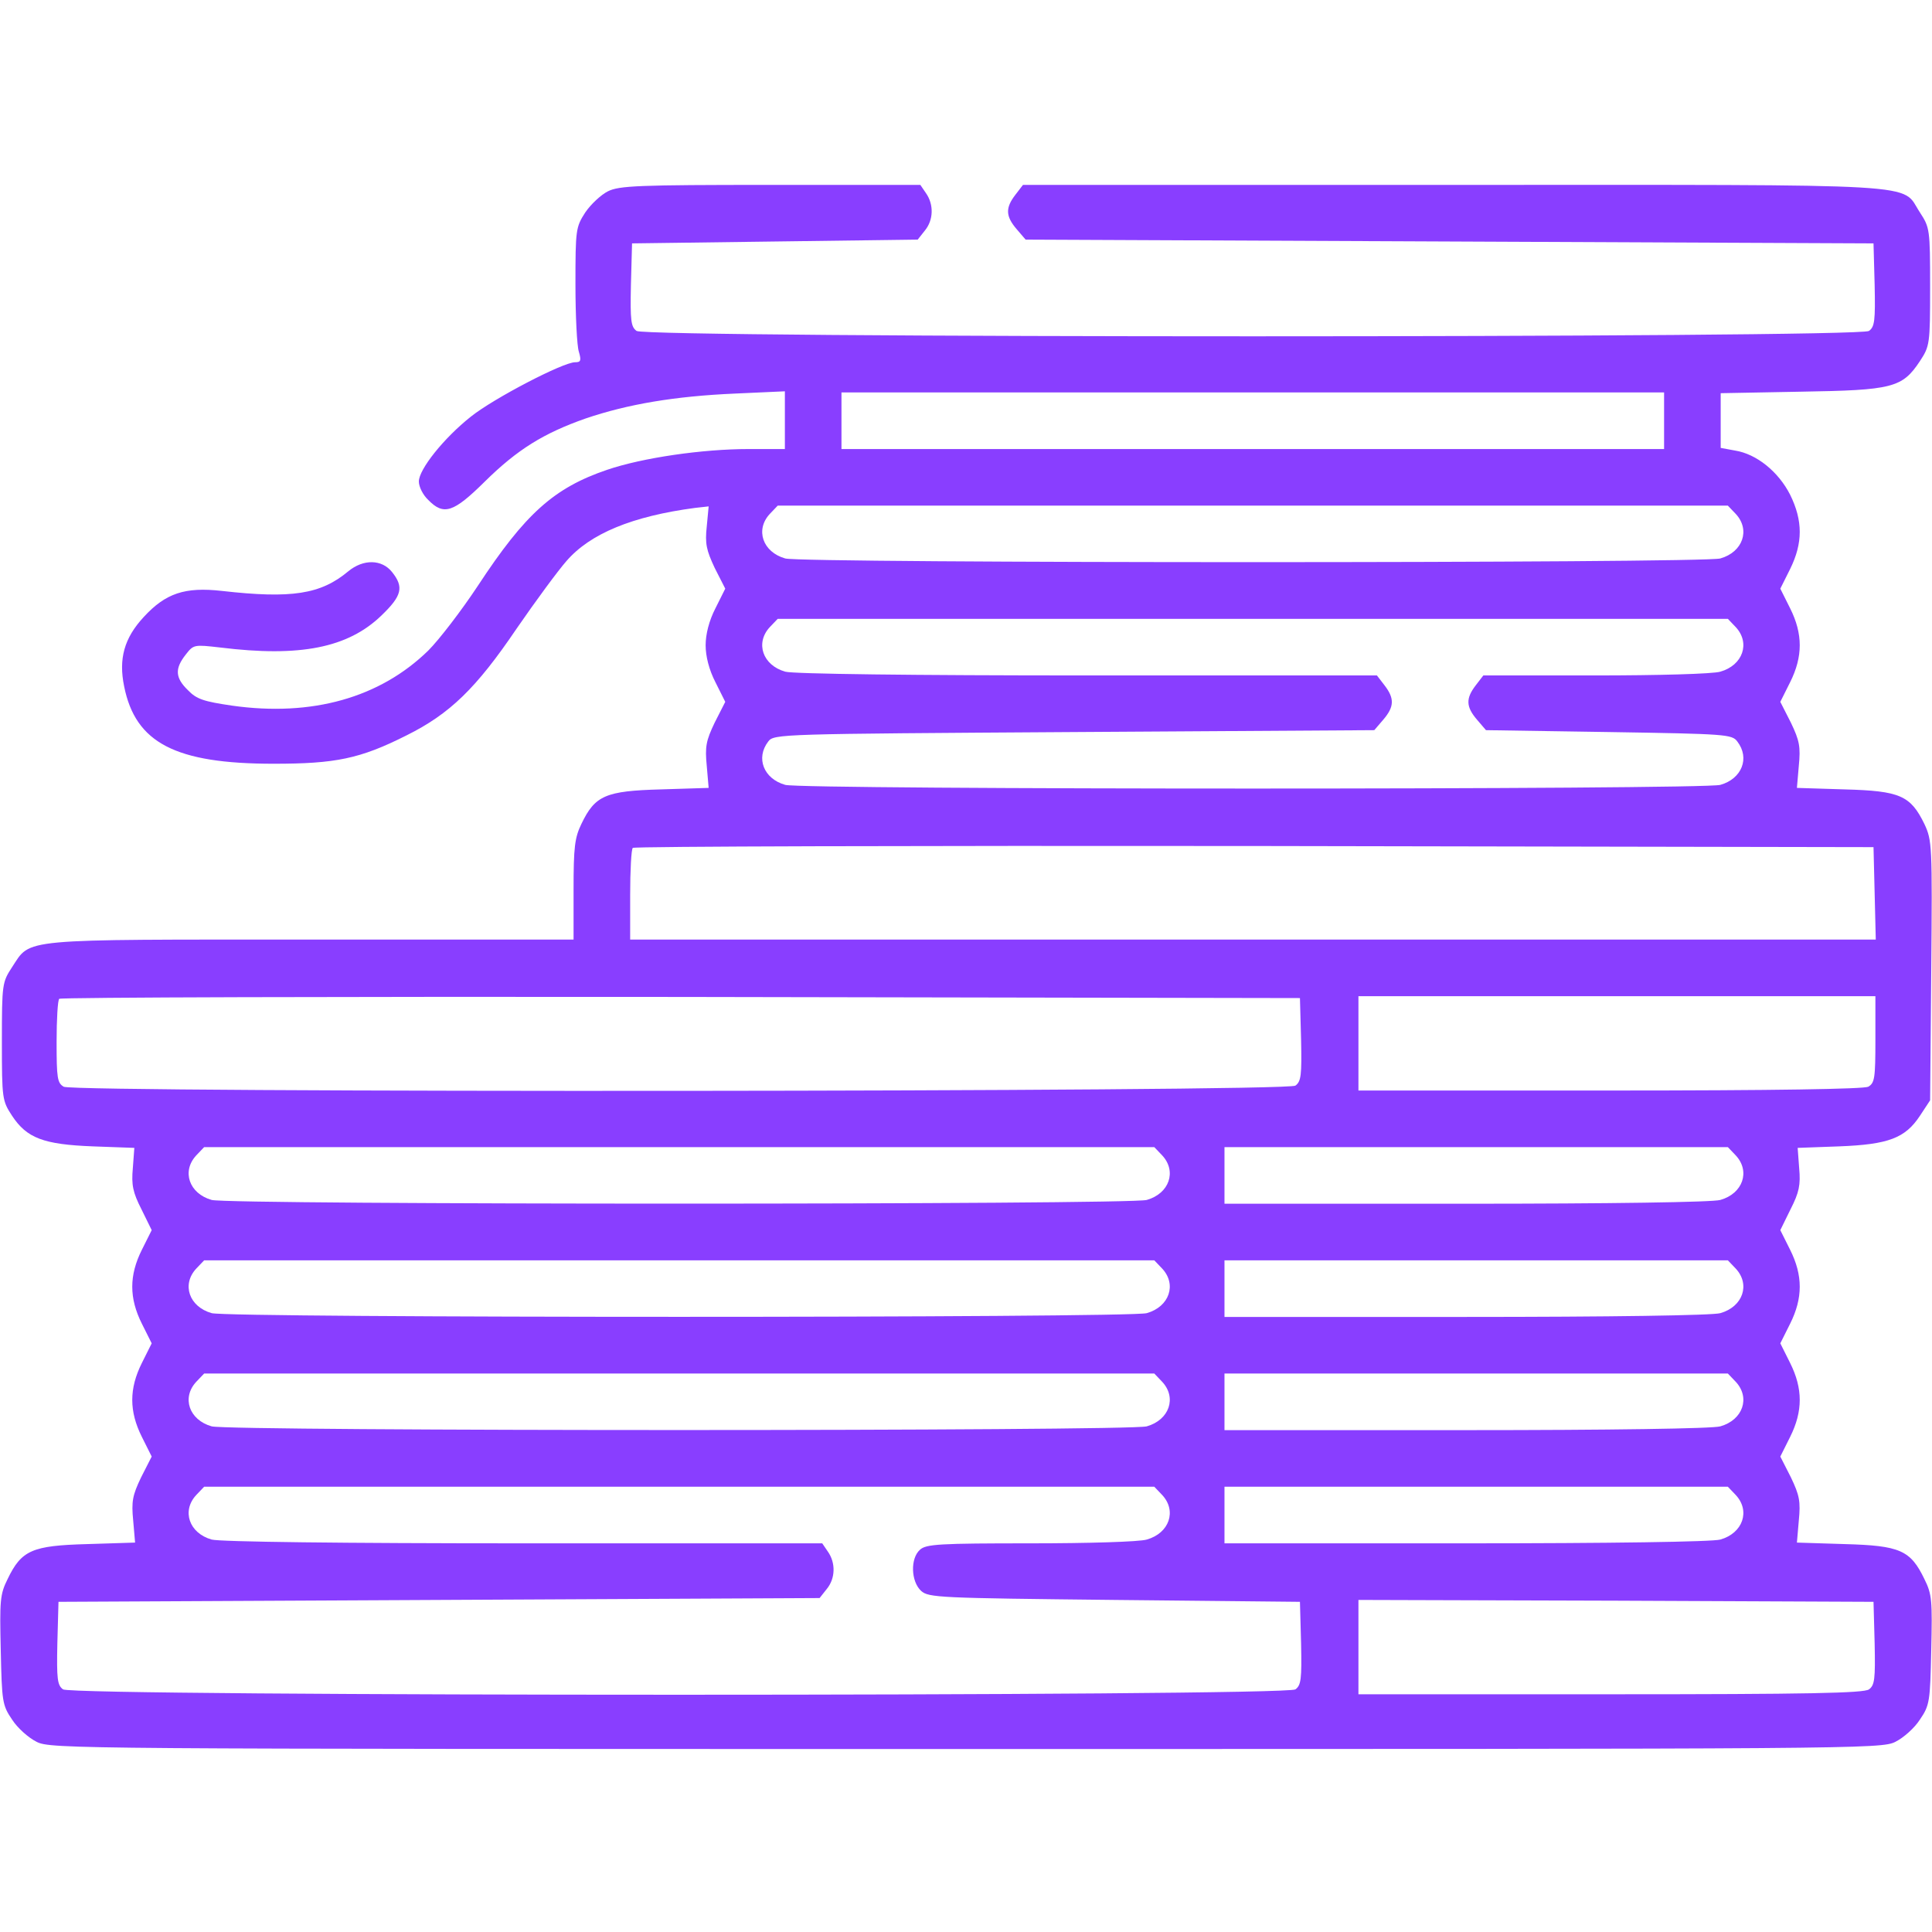 <svg xmlns="http://www.w3.org/2000/svg" version="1.0" width="512pt" height="512pt" viewBox="0 0 512 512" preserveAspectRatio="xMidYMid meet">

<g transform="translate(0,512) scale(0.1,-0.1)" fill="#893eff" stroke="none">
<path d="M1611 4613 c-18 -9 -45 -34 -60 -56 -25 -39 -26 -45 -26 -191 0 -83 4 -163 9 -178 7 -24 5 -28 -10 -28 -32 0 -216 -96 -276 -144 -72 -57 -138 -140 -138 -172 0 -14 11 -36 25 -49 41 -42 67 -33 149 48 87 86 157 129 268 168 112 38 236 59 396 66 l132 6 0 -77 0 -76 -96 0 c-122 0 -281 -23 -375 -55 -141 -48 -217 -116 -343 -308 -43 -65 -102 -142 -131 -171 -128 -125 -308 -176 -520 -146 -75 11 -94 17 -117 41 -34 33 -35 57 -6 94 21 27 22 27 92 19 211 -26 338 -1 427 85 54 52 60 75 28 115 -27 34 -76 35 -116 2 -73 -61 -150 -73 -335 -52 -98 11 -149 -6 -207 -69 -52 -56 -67 -111 -52 -184 30 -150 136 -205 396 -205 164 0 229 13 352 75 115 57 185 125 292 283 51 74 110 154 132 179 63 73 175 119 341 141 l36 4 -5 -53 c-5 -46 -1 -63 21 -110 l28 -55 -26 -52 c-17 -33 -26 -69 -26 -98 0 -29 9 -65 26 -98 l26 -52 -28 -55 c-23 -48 -26 -64 -21 -115 l5 -58 -127 -4 c-146 -4 -174 -16 -210 -91 -18 -37 -21 -62 -21 -175 l0 -132 -696 0 c-781 0 -741 4 -792 -73 -26 -40 -27 -44 -27 -197 0 -153 1 -157 27 -197 39 -59 83 -76 214 -81 l110 -4 -4 -54 c-4 -44 0 -64 23 -109 l27 -55 -26 -52 c-34 -68 -34 -128 0 -196 l26 -52 -26 -52 c-34 -68 -34 -128 0 -196 l26 -52 -28 -55 c-23 -48 -26 -64 -21 -115 l5 -58 -127 -4 c-146 -4 -174 -16 -211 -93 -20 -40 -21 -57 -18 -188 3 -136 4 -146 30 -184 14 -22 43 -48 65 -59 37 -19 98 -19 2463 -19 2365 0 2426 0 2463 19 22 11 51 37 65 59 26 38 27 48 30 184 3 131 2 148 -18 188 -37 77 -65 89 -211 93 l-127 4 5 58 c5 51 2 67 -21 115 l-28 55 26 52 c34 68 34 128 0 196 l-26 52 26 52 c34 68 34 128 0 196 l-26 52 27 55 c23 45 27 65 23 109 l-4 54 110 4 c131 5 175 22 214 81 l27 41 3 344 c3 333 2 345 -18 388 -37 76 -65 88 -211 92 l-127 4 5 58 c5 51 2 67 -21 115 l-28 55 26 52 c34 68 34 128 0 196 l-26 52 26 52 c34 69 34 128 0 197 -31 61 -89 108 -146 117 l-38 7 0 72 0 73 213 4 c242 4 268 10 315 81 26 40 27 44 27 197 0 153 -1 157 -27 197 -52 79 41 73 -1236 73 l-1141 0 -20 -26 c-27 -35 -26 -57 3 -91 l24 -28 1124 -5 1123 -5 3 -110 c2 -95 0 -111 -15 -122 -25 -19 -3241 -19 -3266 0 -15 11 -17 27 -15 122 l3 110 378 5 379 5 19 24 c23 28 24 69 3 99 l-15 22 -397 0 c-349 0 -401 -2 -431 -17z m2799 -608 l0 -75 -1090 0 -1090 0 0 75 0 75 1090 0 1090 0 0 -75z m190 -247 c39 -42 19 -101 -41 -118 -46 -13 -2432 -13 -2478 0 -60 17 -80 76 -41 118 l21 22 1259 0 1259 0 21 -22z m0 -300 c39 -42 19 -101 -41 -118 -19 -6 -167 -10 -331 -10 l-297 0 -20 -26 c-27 -35 -26 -57 3 -91 l24 -28 326 -5 c310 -5 326 -6 340 -25 34 -44 12 -99 -45 -115 -46 -13 -2432 -13 -2478 0 -57 16 -79 71 -45 115 15 20 30 20 810 25 l796 5 24 28 c29 34 30 56 3 91 l-20 26 -767 0 c-462 0 -781 4 -801 10 -60 17 -80 76 -41 118 l21 22 1259 0 1259 0 21 -22z m368 -705 l3 -123 -1651 0 -1650 0 0 118 c0 65 3 122 7 125 3 4 745 6 1647 5 l1641 -3 3 -122z m-1520 -388 c2 -95 0 -111 -15 -122 -22 -17 -3233 -19 -3264 -3 -17 10 -19 22 -19 119 0 59 3 111 7 114 3 4 745 6 1647 5 l1641 -3 3 -110z m1522 0 c0 -103 -2 -115 -19 -125 -13 -6 -246 -10 -685 -10 l-666 0 0 125 0 125 685 0 685 0 0 -115z m-1890 -307 c39 -42 19 -101 -41 -118 -46 -13 -2432 -13 -2478 0 -60 17 -80 76 -41 118 l21 22 1259 0 1259 0 21 -22z m1520 0 c39 -42 19 -101 -41 -118 -20 -6 -294 -10 -674 -10 l-640 0 0 75 0 75 667 0 667 0 21 -22z m-1520 -300 c39 -42 19 -101 -41 -118 -46 -13 -2432 -13 -2478 0 -60 17 -80 76 -41 118 l21 22 1259 0 1259 0 21 -22z m1520 0 c39 -42 19 -101 -41 -118 -20 -6 -294 -10 -674 -10 l-640 0 0 75 0 75 667 0 667 0 21 -22z m-1520 -300 c39 -42 19 -101 -41 -118 -46 -13 -2432 -13 -2478 0 -60 17 -80 76 -41 118 l21 22 1259 0 1259 0 21 -22z m1520 0 c39 -42 19 -101 -41 -118 -20 -6 -294 -10 -674 -10 l-640 0 0 75 0 75 667 0 667 0 21 -22z m-1520 -300 c39 -42 19 -101 -41 -118 -19 -6 -157 -10 -308 -10 -241 0 -277 -2 -293 -17 -26 -23 -24 -84 3 -109 20 -18 47 -19 513 -24 l491 -5 3 -110 c2 -95 0 -111 -15 -122 -25 -19 -3241 -19 -3266 0 -15 11 -17 27 -15 122 l3 110 1008 5 1009 5 19 24 c23 28 24 69 3 99 l-15 22 -792 0 c-478 0 -805 4 -826 10 -60 17 -80 76 -41 118 l21 22 1259 0 1259 0 21 -22z m1520 0 c39 -42 19 -101 -41 -118 -20 -6 -294 -10 -674 -10 l-640 0 0 75 0 75 667 0 667 0 21 -22z m368 -393 c2 -95 0 -111 -15 -122 -13 -10 -163 -13 -685 -13 l-668 0 0 125 0 125 683 -2 682 -3 3 -110z" fill="#893eff"/>
</g>
</svg>